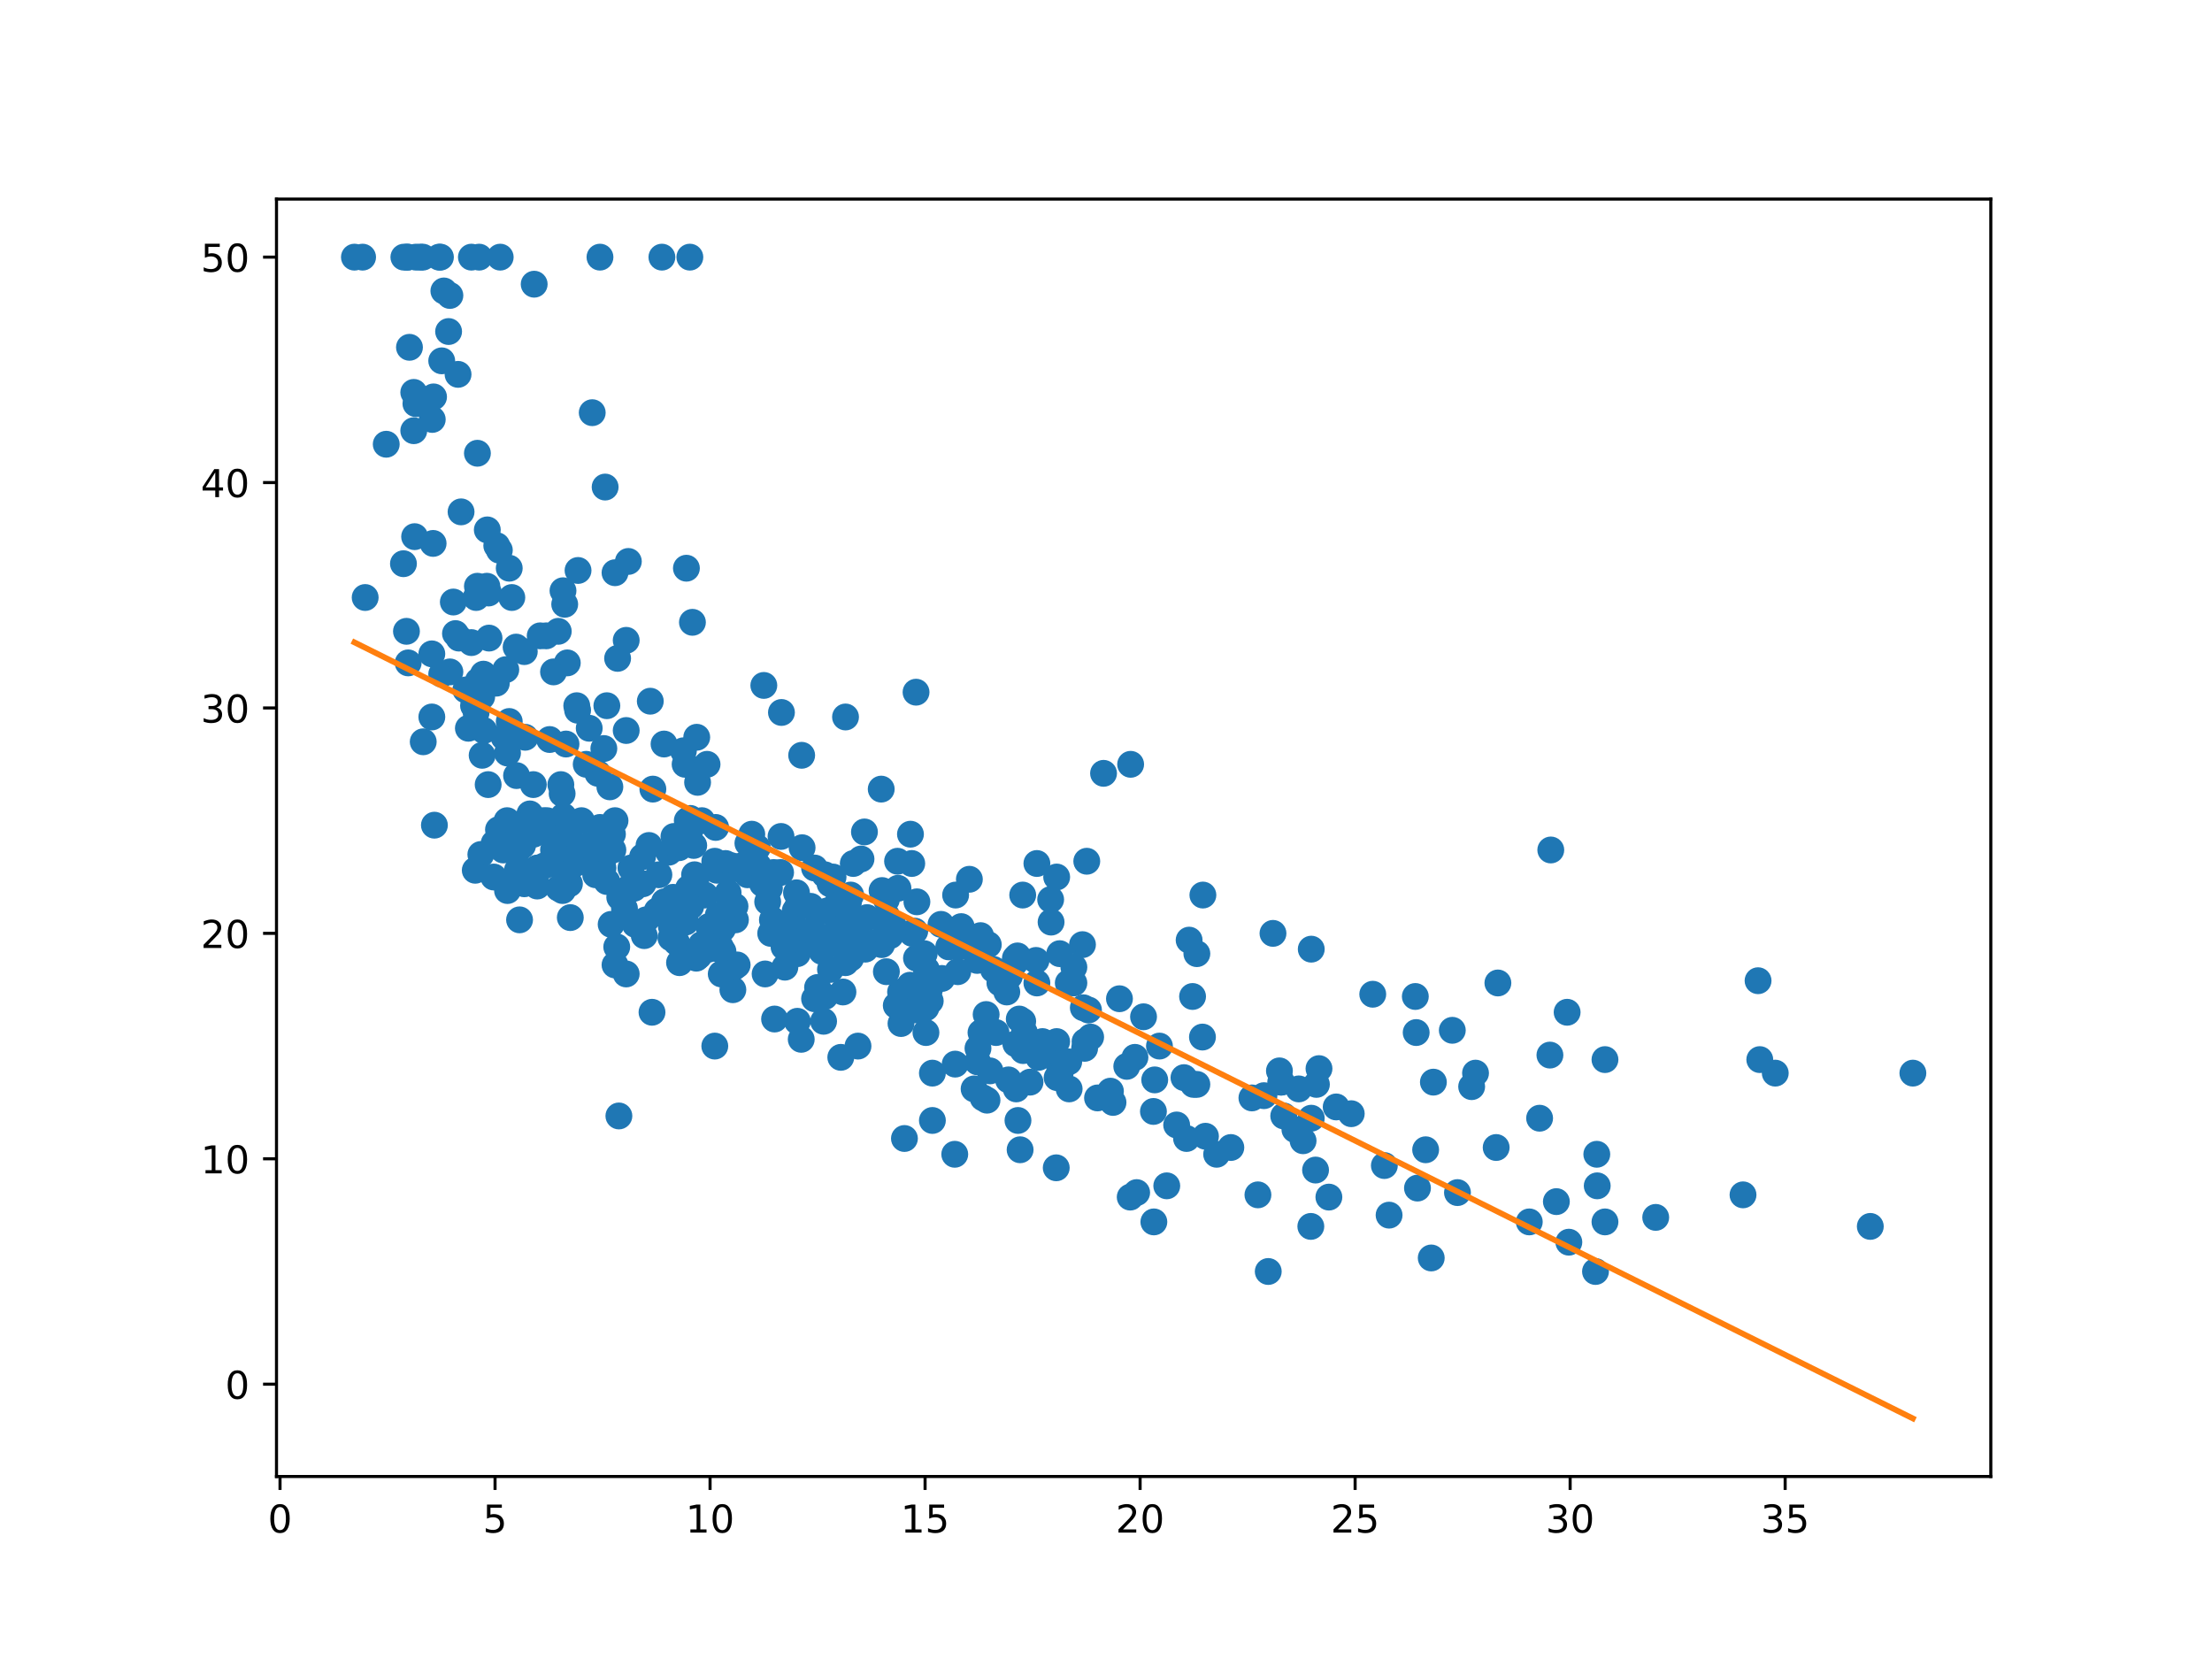 <?xml version="1.0" encoding="utf-8" standalone="no"?>
<!DOCTYPE svg PUBLIC "-//W3C//DTD SVG 1.1//EN"
  "http://www.w3.org/Graphics/SVG/1.1/DTD/svg11.dtd">
<!-- Created with matplotlib (https://matplotlib.org/) -->
<svg height="432pt" version="1.1" viewBox="0 0 576 432" width="576pt" xmlns="http://www.w3.org/2000/svg" xmlns:xlink="http://www.w3.org/1999/xlink">
 <defs>
  <style type="text/css">*{stroke-linecap:butt;stroke-linejoin:round;}</style>
 </defs>
 <g id="figure_1">
  <g id="patch_1">
   <path d="M 0 432 
L 576 432 
L 576 0 
L 0 0 
z
" style="fill:#ffffff;"/>
  </g>
  <g id="axes_1">
   <g id="patch_2">
    <path d="M 72 384.48 
L 518.4 384.48 
L 518.4 51.84 
L 72 51.84 
z
" style="fill:#ffffff;"/>
   </g>
   <g id="matplotlib.axis_1">
    <g id="xtick_1">
     <g id="line2d_1">
      <defs>
       <path d="M 0 0 
L 0 3.5 
" id="mf4e4b452aa" style="stroke:#000000;stroke-width:0.8;"/>
      </defs>
      <g>
       <use style="stroke:#000000;stroke-width:0.8;" x="72.918" xlink:href="#mf4e4b452aa" y="384.48"/>
      </g>
     </g>
     <g id="text_1">
      <!-- 0 -->
      <g transform="translate(69.737 399.078)scale(0.1 -0.1)">
       <defs>
        <path d="M 31.781 66.406 
Q 24.172 66.406 20.328 58.906 
Q 16.5 51.422 16.5 36.375 
Q 16.5 21.391 20.328 13.891 
Q 24.172 6.391 31.781 6.391 
Q 39.453 6.391 43.281 13.891 
Q 47.125 21.391 47.125 36.375 
Q 47.125 51.422 43.281 58.906 
Q 39.453 66.406 31.781 66.406 
z
M 31.781 74.219 
Q 44.047 74.219 50.516 64.516 
Q 56.984 54.828 56.984 36.375 
Q 56.984 17.969 50.516 8.266 
Q 44.047 -1.422 31.781 -1.422 
Q 19.531 -1.422 13.062 8.266 
Q 6.594 17.969 6.594 36.375 
Q 6.594 54.828 13.062 64.516 
Q 19.531 74.219 31.781 74.219 
z
" id="DejaVuSans-48"/>
       </defs>
       <use xlink:href="#DejaVuSans-48"/>
      </g>
     </g>
    </g>
    <g id="xtick_2">
     <g id="line2d_2">
      <g>
       <use style="stroke:#000000;stroke-width:0.8;" x="128.909" xlink:href="#mf4e4b452aa" y="384.48"/>
      </g>
     </g>
     <g id="text_2">
      <!-- 5 -->
      <g transform="translate(125.727 399.078)scale(0.1 -0.1)">
       <defs>
        <path d="M 10.797 72.906 
L 49.516 72.906 
L 49.516 64.594 
L 19.828 64.594 
L 19.828 46.734 
Q 21.969 47.469 24.109 47.828 
Q 26.266 48.188 28.422 48.188 
Q 40.625 48.188 47.75 41.5 
Q 54.891 34.812 54.891 23.391 
Q 54.891 11.625 47.562 5.094 
Q 40.234 -1.422 26.906 -1.422 
Q 22.312 -1.422 17.547 -0.641 
Q 12.797 0.141 7.719 1.703 
L 7.719 11.625 
Q 12.109 9.234 16.797 8.062 
Q 21.484 6.891 26.703 6.891 
Q 35.156 6.891 40.078 11.328 
Q 45.016 15.766 45.016 23.391 
Q 45.016 31 40.078 35.438 
Q 35.156 39.891 26.703 39.891 
Q 22.75 39.891 18.812 39.016 
Q 14.891 38.141 10.797 36.281 
z
" id="DejaVuSans-53"/>
       </defs>
       <use xlink:href="#DejaVuSans-53"/>
      </g>
     </g>
    </g>
    <g id="xtick_3">
     <g id="line2d_3">
      <g>
       <use style="stroke:#000000;stroke-width:0.8;" x="184.899" xlink:href="#mf4e4b452aa" y="384.48"/>
      </g>
     </g>
     <g id="text_3">
      <!-- 10 -->
      <g transform="translate(178.536 399.078)scale(0.1 -0.1)">
       <defs>
        <path d="M 12.406 8.297 
L 28.516 8.297 
L 28.516 63.922 
L 10.984 60.406 
L 10.984 69.391 
L 28.422 72.906 
L 38.281 72.906 
L 38.281 8.297 
L 54.391 8.297 
L 54.391 0 
L 12.406 0 
z
" id="DejaVuSans-49"/>
       </defs>
       <use xlink:href="#DejaVuSans-49"/>
       <use x="63.623" xlink:href="#DejaVuSans-48"/>
      </g>
     </g>
    </g>
    <g id="xtick_4">
     <g id="line2d_4">
      <g>
       <use style="stroke:#000000;stroke-width:0.8;" x="240.889" xlink:href="#mf4e4b452aa" y="384.48"/>
      </g>
     </g>
     <g id="text_4">
      <!-- 15 -->
      <g transform="translate(234.527 399.078)scale(0.1 -0.1)">
       <use xlink:href="#DejaVuSans-49"/>
       <use x="63.623" xlink:href="#DejaVuSans-53"/>
      </g>
     </g>
    </g>
    <g id="xtick_5">
     <g id="line2d_5">
      <g>
       <use style="stroke:#000000;stroke-width:0.8;" x="296.88" xlink:href="#mf4e4b452aa" y="384.48"/>
      </g>
     </g>
     <g id="text_5">
      <!-- 20 -->
      <g transform="translate(290.517 399.078)scale(0.1 -0.1)">
       <defs>
        <path d="M 19.188 8.297 
L 53.609 8.297 
L 53.609 0 
L 7.328 0 
L 7.328 8.297 
Q 12.938 14.109 22.625 23.891 
Q 32.328 33.688 34.812 36.531 
Q 39.547 41.844 41.422 45.531 
Q 43.312 49.219 43.312 52.781 
Q 43.312 58.594 39.234 62.25 
Q 35.156 65.922 28.609 65.922 
Q 23.969 65.922 18.812 64.312 
Q 13.672 62.703 7.812 59.422 
L 7.812 69.391 
Q 13.766 71.781 18.938 73 
Q 24.125 74.219 28.422 74.219 
Q 39.75 74.219 46.484 68.547 
Q 53.219 62.891 53.219 53.422 
Q 53.219 48.922 51.531 44.891 
Q 49.859 40.875 45.406 35.406 
Q 44.188 33.984 37.641 27.219 
Q 31.109 20.453 19.188 8.297 
z
" id="DejaVuSans-50"/>
       </defs>
       <use xlink:href="#DejaVuSans-50"/>
       <use x="63.623" xlink:href="#DejaVuSans-48"/>
      </g>
     </g>
    </g>
    <g id="xtick_6">
     <g id="line2d_6">
      <g>
       <use style="stroke:#000000;stroke-width:0.8;" x="352.87" xlink:href="#mf4e4b452aa" y="384.48"/>
      </g>
     </g>
     <g id="text_6">
      <!-- 25 -->
      <g transform="translate(346.508 399.078)scale(0.1 -0.1)">
       <use xlink:href="#DejaVuSans-50"/>
       <use x="63.623" xlink:href="#DejaVuSans-53"/>
      </g>
     </g>
    </g>
    <g id="xtick_7">
     <g id="line2d_7">
      <g>
       <use style="stroke:#000000;stroke-width:0.8;" x="408.86" xlink:href="#mf4e4b452aa" y="384.48"/>
      </g>
     </g>
     <g id="text_7">
      <!-- 30 -->
      <g transform="translate(402.498 399.078)scale(0.1 -0.1)">
       <defs>
        <path d="M 40.578 39.312 
Q 47.656 37.797 51.625 33 
Q 55.609 28.219 55.609 21.188 
Q 55.609 10.406 48.188 4.484 
Q 40.766 -1.422 27.094 -1.422 
Q 22.516 -1.422 17.656 -0.516 
Q 12.797 0.391 7.625 2.203 
L 7.625 11.719 
Q 11.719 9.328 16.594 8.109 
Q 21.484 6.891 26.812 6.891 
Q 36.078 6.891 40.938 10.547 
Q 45.797 14.203 45.797 21.188 
Q 45.797 27.641 41.281 31.266 
Q 36.766 34.906 28.719 34.906 
L 20.219 34.906 
L 20.219 43.016 
L 29.109 43.016 
Q 36.375 43.016 40.234 45.922 
Q 44.094 48.828 44.094 54.297 
Q 44.094 59.906 40.109 62.906 
Q 36.141 65.922 28.719 65.922 
Q 24.656 65.922 20.016 65.031 
Q 15.375 64.156 9.812 62.312 
L 9.812 71.094 
Q 15.438 72.656 20.344 73.438 
Q 25.25 74.219 29.594 74.219 
Q 40.828 74.219 47.359 69.109 
Q 53.906 64.016 53.906 55.328 
Q 53.906 49.266 50.438 45.094 
Q 46.969 40.922 40.578 39.312 
z
" id="DejaVuSans-51"/>
       </defs>
       <use xlink:href="#DejaVuSans-51"/>
       <use x="63.623" xlink:href="#DejaVuSans-48"/>
      </g>
     </g>
    </g>
    <g id="xtick_8">
     <g id="line2d_8">
      <g>
       <use style="stroke:#000000;stroke-width:0.8;" x="464.851" xlink:href="#mf4e4b452aa" y="384.48"/>
      </g>
     </g>
     <g id="text_8">
      <!-- 35 -->
      <g transform="translate(458.488 399.078)scale(0.1 -0.1)">
       <use xlink:href="#DejaVuSans-51"/>
       <use x="63.623" xlink:href="#DejaVuSans-53"/>
      </g>
     </g>
    </g>
   </g>
   <g id="matplotlib.axis_2">
    <g id="ytick_1">
     <g id="line2d_9">
      <defs>
       <path d="M 0 0 
L -3.5 0 
" id="m20a97a6e17" style="stroke:#000000;stroke-width:0.8;"/>
      </defs>
      <g>
       <use style="stroke:#000000;stroke-width:0.8;" x="72" xlink:href="#m20a97a6e17" y="360.441"/>
      </g>
     </g>
     <g id="text_9">
      <!-- 0 -->
      <g transform="translate(58.638 364.24)scale(0.1 -0.1)">
       <use xlink:href="#DejaVuSans-48"/>
      </g>
     </g>
    </g>
    <g id="ytick_2">
     <g id="line2d_10">
      <g>
       <use style="stroke:#000000;stroke-width:0.8;" x="72" xlink:href="#m20a97a6e17" y="301.745"/>
      </g>
     </g>
     <g id="text_10">
      <!-- 10 -->
      <g transform="translate(52.275 305.544)scale(0.1 -0.1)">
       <use xlink:href="#DejaVuSans-49"/>
       <use x="63.623" xlink:href="#DejaVuSans-48"/>
      </g>
     </g>
    </g>
    <g id="ytick_3">
     <g id="line2d_11">
      <g>
       <use style="stroke:#000000;stroke-width:0.8;" x="72" xlink:href="#m20a97a6e17" y="243.049"/>
      </g>
     </g>
     <g id="text_11">
      <!-- 20 -->
      <g transform="translate(52.275 246.848)scale(0.1 -0.1)">
       <use xlink:href="#DejaVuSans-50"/>
       <use x="63.623" xlink:href="#DejaVuSans-48"/>
      </g>
     </g>
    </g>
    <g id="ytick_4">
     <g id="line2d_12">
      <g>
       <use style="stroke:#000000;stroke-width:0.8;" x="72" xlink:href="#m20a97a6e17" y="184.352"/>
      </g>
     </g>
     <g id="text_12">
      <!-- 30 -->
      <g transform="translate(52.275 188.152)scale(0.1 -0.1)">
       <use xlink:href="#DejaVuSans-51"/>
       <use x="63.623" xlink:href="#DejaVuSans-48"/>
      </g>
     </g>
    </g>
    <g id="ytick_5">
     <g id="line2d_13">
      <g>
       <use style="stroke:#000000;stroke-width:0.8;" x="72" xlink:href="#m20a97a6e17" y="125.656"/>
      </g>
     </g>
     <g id="text_13">
      <!-- 40 -->
      <g transform="translate(52.275 129.455)scale(0.1 -0.1)">
       <defs>
        <path d="M 37.797 64.312 
L 12.891 25.391 
L 37.797 25.391 
z
M 35.203 72.906 
L 47.609 72.906 
L 47.609 25.391 
L 58.016 25.391 
L 58.016 17.188 
L 47.609 17.188 
L 47.609 0 
L 37.797 0 
L 37.797 17.188 
L 4.891 17.188 
L 4.891 26.703 
z
" id="DejaVuSans-52"/>
       </defs>
       <use xlink:href="#DejaVuSans-52"/>
       <use x="63.623" xlink:href="#DejaVuSans-48"/>
      </g>
     </g>
    </g>
    <g id="ytick_6">
     <g id="line2d_14">
      <g>
       <use style="stroke:#000000;stroke-width:0.8;" x="72" xlink:href="#m20a97a6e17" y="66.96"/>
      </g>
     </g>
     <g id="text_14">
      <!-- 50 -->
      <g transform="translate(52.275 70.759)scale(0.1 -0.1)">
       <use xlink:href="#DejaVuSans-53"/>
       <use x="63.623" xlink:href="#DejaVuSans-48"/>
      </g>
     </g>
    </g>
   </g>
   <g id="line2d_15">
    <defs>
     <path d="M 0 3 
C 0.796 3 1.559 2.684 2.121 2.121 
C 2.684 1.559 3 0.796 3 0 
C 3 -0.796 2.684 -1.559 2.121 -2.121 
C 1.559 -2.684 0.796 -3 0 -3 
C -0.796 -3 -1.559 -2.684 -2.121 -2.121 
C -2.684 -1.559 -3 -0.796 -3 0 
C -3 0.796 -2.684 1.559 -2.121 2.121 
C -1.559 2.684 -0.796 3 0 3 
z
" id="m0f61548955" style="stroke:#1f77b4;"/>
    </defs>
    <g clip-path="url(#pd75c537ba6)">
     <use style="fill:#1f77b4;stroke:#1f77b4;" x="128.685" xlink:href="#m0f61548955" y="219.57"/>
     <use style="fill:#1f77b4;stroke:#1f77b4;" x="175.269" xlink:href="#m0f61548955" y="233.657"/>
     <use style="fill:#1f77b4;stroke:#1f77b4;" x="118.046" xlink:href="#m0f61548955" y="156.765"/>
     <use style="fill:#1f77b4;stroke:#1f77b4;" x="105.841" xlink:href="#m0f61548955" y="164.396"/>
     <use style="fill:#1f77b4;stroke:#1f77b4;" x="132.604" xlink:href="#m0f61548955" y="147.961"/>
     <use style="fill:#1f77b4;stroke:#1f77b4;" x="131.26" xlink:href="#m0f61548955" y="191.983"/>
     <use style="fill:#1f77b4;stroke:#1f77b4;" x="212.11" xlink:href="#m0f61548955" y="226.027"/>
     <use style="fill:#1f77b4;stroke:#1f77b4;" x="287.361" xlink:href="#m0f61548955" y="201.374"/>
     <use style="fill:#1f77b4;stroke:#1f77b4;" x="408.077" xlink:href="#m0f61548955" y="263.592"/>
     <use style="fill:#1f77b4;stroke:#1f77b4;" x="264.405" xlink:href="#m0f61548955" y="249.505"/>
     <use style="fill:#1f77b4;stroke:#1f77b4;" x="301.919" xlink:href="#m0f61548955" y="272.397"/>
     <use style="fill:#1f77b4;stroke:#1f77b4;" x="221.517" xlink:href="#m0f61548955" y="249.505"/>
     <use style="fill:#1f77b4;stroke:#1f77b4;" x="248.84" xlink:href="#m0f61548955" y="233.07"/>
     <use style="fill:#1f77b4;stroke:#1f77b4;" x="165.414" xlink:href="#m0f61548955" y="240.701"/>
     <use style="fill:#1f77b4;stroke:#1f77b4;" x="187.81" xlink:href="#m0f61548955" y="253.614"/>
     <use style="fill:#1f77b4;stroke:#1f77b4;" x="167.766" xlink:href="#m0f61548955" y="243.636"/>
     <use style="fill:#1f77b4;stroke:#1f77b4;" x="146.602" xlink:href="#m0f61548955" y="224.853"/>
     <use style="fill:#1f77b4;stroke:#1f77b4;" x="237.194" xlink:href="#m0f61548955" y="257.723"/>
     <use style="fill:#1f77b4;stroke:#1f77b4;" x="203.824" xlink:href="#m0f61548955" y="241.875"/>
     <use style="fill:#1f77b4;stroke:#1f77b4;" x="199.233" xlink:href="#m0f61548955" y="253.614"/>
     <use style="fill:#1f77b4;stroke:#1f77b4;" x="308.302" xlink:href="#m0f61548955" y="280.614"/>
     <use style="fill:#1f77b4;stroke:#1f77b4;" x="227.788" xlink:href="#m0f61548955" y="245.396"/>
     <use style="fill:#1f77b4;stroke:#1f77b4;" x="282.546" xlink:href="#m0f61548955" y="271.223"/>
     <use style="fill:#1f77b4;stroke:#1f77b4;" x="295.536" xlink:href="#m0f61548955" y="275.331"/>
     <use style="fill:#1f77b4;stroke:#1f77b4;" x="255.447" xlink:href="#m0f61548955" y="268.875"/>
     <use style="fill:#1f77b4;stroke:#1f77b4;" x="257.798" xlink:href="#m0f61548955" y="278.853"/>
     <use style="fill:#1f77b4;stroke:#1f77b4;" x="238.762" xlink:href="#m0f61548955" y="263.005"/>
     <use style="fill:#1f77b4;stroke:#1f77b4;" x="266.421" xlink:href="#m0f61548955" y="273.571"/>
     <use style="fill:#1f77b4;stroke:#1f77b4;" x="216.254" xlink:href="#m0f61548955" y="252.44"/>
     <use style="fill:#1f77b4;stroke:#1f77b4;" x="207.071" xlink:href="#m0f61548955" y="237.179"/>
     <use style="fill:#1f77b4;stroke:#1f77b4;" x="325.995" xlink:href="#m0f61548955" y="285.897"/>
     <use style="fill:#1f77b4;stroke:#1f77b4;" x="218.941" xlink:href="#m0f61548955" y="275.331"/>
     <use style="fill:#1f77b4;stroke:#1f77b4;" x="383.217" xlink:href="#m0f61548955" y="282.962"/>
     <use style="fill:#1f77b4;stroke:#1f77b4;" x="278.403" xlink:href="#m0f61548955" y="283.549"/>
     <use style="fill:#1f77b4;stroke:#1f77b4;" x="300.687" xlink:href="#m0f61548955" y="281.201"/>
     <use style="fill:#1f77b4;stroke:#1f77b4;" x="181.316" xlink:href="#m0f61548955" y="249.505"/>
     <use style="fill:#1f77b4;stroke:#1f77b4;" x="200.688" xlink:href="#m0f61548955" y="243.049"/>
     <use style="fill:#1f77b4;stroke:#1f77b4;" x="171.125" xlink:href="#m0f61548955" y="237.179"/>
     <use style="fill:#1f77b4;stroke:#1f77b4;" x="186.355" xlink:href="#m0f61548955" y="215.461"/>
     <use style="fill:#1f77b4;stroke:#1f77b4;" x="121.294" xlink:href="#m0f61548955" y="179.657"/>
     <use style="fill:#1f77b4;stroke:#1f77b4;" x="95.09" xlink:href="#m0f61548955" y="155.591"/>
     <use style="fill:#1f77b4;stroke:#1f77b4;" x="127.117" xlink:href="#m0f61548955" y="204.309"/>
     <use style="fill:#1f77b4;stroke:#1f77b4;" x="137.979" xlink:href="#m0f61548955" y="211.94"/>
     <use style="fill:#1f77b4;stroke:#1f77b4;" x="156.232" xlink:href="#m0f61548955" y="215.461"/>
     <use style="fill:#1f77b4;stroke:#1f77b4;" x="179.86" xlink:href="#m0f61548955" y="236.005"/>
     <use style="fill:#1f77b4;stroke:#1f77b4;" x="187.251" xlink:href="#m0f61548955" y="247.157"/>
     <use style="fill:#1f77b4;stroke:#1f77b4;" x="231.371" xlink:href="#m0f61548955" y="243.049"/>
     <use style="fill:#1f77b4;stroke:#1f77b4;" x="283.442" xlink:href="#m0f61548955" y="263.005"/>
     <use style="fill:#1f77b4;stroke:#1f77b4;" x="417.931" xlink:href="#m0f61548955" y="275.918"/>
     <use style="fill:#1f77b4;stroke:#1f77b4;" x="254.327" xlink:href="#m0f61548955" y="246.57"/>
     <use style="fill:#1f77b4;stroke:#1f77b4;" x="223.532" xlink:href="#m0f61548955" y="244.809"/>
     <use style="fill:#1f77b4;stroke:#1f77b4;" x="178.516" xlink:href="#m0f61548955" y="240.114"/>
     <use style="fill:#1f77b4;stroke:#1f77b4;" x="132.044" xlink:href="#m0f61548955" y="213.7"/>
     <use style="fill:#1f77b4;stroke:#1f77b4;" x="167.318" xlink:href="#m0f61548955" y="223.092"/>
     <use style="fill:#1f77b4;stroke:#1f77b4;" x="238.65" xlink:href="#m0f61548955" y="249.505"/>
     <use style="fill:#1f77b4;stroke:#1f77b4;" x="126.781" xlink:href="#m0f61548955" y="152.656"/>
     <use style="fill:#1f77b4;stroke:#1f77b4;" x="137.531" xlink:href="#m0f61548955" y="215.461"/>
     <use style="fill:#1f77b4;stroke:#1f77b4;" x="117.151" xlink:href="#m0f61548955" y="174.961"/>
     <use style="fill:#1f77b4;stroke:#1f77b4;" x="149.737" xlink:href="#m0f61548955" y="223.679"/>
     <use style="fill:#1f77b4;stroke:#1f77b4;" x="176.164" xlink:href="#m0f61548955" y="245.396"/>
     <use style="fill:#1f77b4;stroke:#1f77b4;" x="220.173" xlink:href="#m0f61548955" y="250.679"/>
     <use style="fill:#1f77b4;stroke:#1f77b4;" x="234.618" xlink:href="#m0f61548955" y="266.527"/>
     <use style="fill:#1f77b4;stroke:#1f77b4;" x="148.281" xlink:href="#m0f61548955" y="230.135"/>
     <use style="fill:#1f77b4;stroke:#1f77b4;" x="179.3" xlink:href="#m0f61548955" y="213.7"/>
     <use style="fill:#1f77b4;stroke:#1f77b4;" x="163.063" xlink:href="#m0f61548955" y="166.744"/>
     <use style="fill:#1f77b4;stroke:#1f77b4;" x="125.213" xlink:href="#m0f61548955" y="222.505"/>
     <use style="fill:#1f77b4;stroke:#1f77b4;" x="187.587" xlink:href="#m0f61548955" y="246.57"/>
     <use style="fill:#1f77b4;stroke:#1f77b4;" x="163.623" xlink:href="#m0f61548955" y="231.309"/>
     <use style="fill:#1f77b4;stroke:#1f77b4;" x="219.501" xlink:href="#m0f61548955" y="258.31"/>
     <use style="fill:#1f77b4;stroke:#1f77b4;" x="171.349" xlink:href="#m0f61548955" y="237.766"/>
     <use style="fill:#1f77b4;stroke:#1f77b4;" x="148.169" xlink:href="#m0f61548955" y="218.396"/>
     <use style="fill:#1f77b4;stroke:#1f77b4;" x="183.555" xlink:href="#m0f61548955" y="233.07"/>
     <use style="fill:#1f77b4;stroke:#1f77b4;" x="134.732" xlink:href="#m0f61548955" y="226.614"/>
     <use style="fill:#1f77b4;stroke:#1f77b4;" x="157.352" xlink:href="#m0f61548955" y="223.092"/>
     <use style="fill:#1f77b4;stroke:#1f77b4;" x="148.841" xlink:href="#m0f61548955" y="218.983"/>
     <use style="fill:#1f77b4;stroke:#1f77b4;" x="173.029" xlink:href="#m0f61548955" y="234.831"/>
     <use style="fill:#1f77b4;stroke:#1f77b4;" x="206.959" xlink:href="#m0f61548955" y="243.049"/>
     <use style="fill:#1f77b4;stroke:#1f77b4;" x="187.922" xlink:href="#m0f61548955" y="238.353"/>
     <use style="fill:#1f77b4;stroke:#1f77b4;" x="211.102" xlink:href="#m0f61548955" y="236.005"/>
     <use style="fill:#1f77b4;stroke:#1f77b4;" x="174.821" xlink:href="#m0f61548955" y="241.288"/>
     <use style="fill:#1f77b4;stroke:#1f77b4;" x="132.156" xlink:href="#m0f61548955" y="196.092"/>
     <use style="fill:#1f77b4;stroke:#1f77b4;" x="153.768" xlink:href="#m0f61548955" y="220.157"/>
     <use style="fill:#1f77b4;stroke:#1f77b4;" x="148.169" xlink:href="#m0f61548955" y="214.874"/>
     <use style="fill:#1f77b4;stroke:#1f77b4;" x="157.016" xlink:href="#m0f61548955" y="226.027"/>
     <use style="fill:#1f77b4;stroke:#1f77b4;" x="180.644" xlink:href="#m0f61548955" y="220.157"/>
     <use style="fill:#1f77b4;stroke:#1f77b4;" x="146.042" xlink:href="#m0f61548955" y="204.309"/>
     <use style="fill:#1f77b4;stroke:#1f77b4;" x="216.925" xlink:href="#m0f61548955" y="228.375"/>
     <use style="fill:#1f77b4;stroke:#1f77b4;" x="167.43" xlink:href="#m0f61548955" y="230.135"/>
     <use style="fill:#1f77b4;stroke:#1f77b4;" x="134.508" xlink:href="#m0f61548955" y="221.918"/>
     <use style="fill:#1f77b4;stroke:#1f77b4;" x="136.747" xlink:href="#m0f61548955" y="191.983"/>
     <use style="fill:#1f77b4;stroke:#1f77b4;" x="171.573" xlink:href="#m0f61548955" y="227.788"/>
     <use style="fill:#1f77b4;stroke:#1f77b4;" x="164.742" xlink:href="#m0f61548955" y="231.309"/>
     <use style="fill:#1f77b4;stroke:#1f77b4;" x="164.295" xlink:href="#m0f61548955" y="226.027"/>
     <use style="fill:#1f77b4;stroke:#1f77b4;" x="142.458" xlink:href="#m0f61548955" y="213.7"/>
     <use style="fill:#1f77b4;stroke:#1f77b4;" x="191.506" xlink:href="#m0f61548955" y="239.527"/>
     <use style="fill:#1f77b4;stroke:#1f77b4;" x="147.385" xlink:href="#m0f61548955" y="193.744"/>
     <use style="fill:#1f77b4;stroke:#1f77b4;" x="199.904" xlink:href="#m0f61548955" y="234.831"/>
     <use style="fill:#1f77b4;stroke:#1f77b4;" x="120.062" xlink:href="#m0f61548955" y="133.287"/>
     <use style="fill:#1f77b4;stroke:#1f77b4;" x="112.895" xlink:href="#m0f61548955" y="103.352"/>
     <use style="fill:#1f77b4;stroke:#1f77b4;" x="142.234" xlink:href="#m0f61548955" y="165.57"/>
     <use style="fill:#1f77b4;stroke:#1f77b4;" x="178.404" xlink:href="#m0f61548955" y="199.026"/>
     <use style="fill:#1f77b4;stroke:#1f77b4;" x="158.807" xlink:href="#m0f61548955" y="204.896"/>
     <use style="fill:#1f77b4;stroke:#1f77b4;" x="191.954" xlink:href="#m0f61548955" y="251.266"/>
     <use style="fill:#1f77b4;stroke:#1f77b4;" x="223.42" xlink:href="#m0f61548955" y="247.157"/>
     <use style="fill:#1f77b4;stroke:#1f77b4;" x="210.99" xlink:href="#m0f61548955" y="242.462"/>
     <use style="fill:#1f77b4;stroke:#1f77b4;" x="257.351" xlink:href="#m0f61548955" y="245.983"/>
     <use style="fill:#1f77b4;stroke:#1f77b4;" x="281.874" xlink:href="#m0f61548955" y="245.983"/>
     <use style="fill:#1f77b4;stroke:#1f77b4;" x="230.699" xlink:href="#m0f61548955" y="240.701"/>
     <use style="fill:#1f77b4;stroke:#1f77b4;" x="210.319" xlink:href="#m0f61548955" y="244.222"/>
     <use style="fill:#1f77b4;stroke:#1f77b4;" x="247.048" xlink:href="#m0f61548955" y="246.57"/>
     <use style="fill:#1f77b4;stroke:#1f77b4;" x="218.493" xlink:href="#m0f61548955" y="233.07"/>
     <use style="fill:#1f77b4;stroke:#1f77b4;" x="186.691" xlink:href="#m0f61548955" y="226.614"/>
     <use style="fill:#1f77b4;stroke:#1f77b4;" x="254.439" xlink:href="#m0f61548955" y="250.092"/>
     <use style="fill:#1f77b4;stroke:#1f77b4;" x="264.293" xlink:href="#m0f61548955" y="250.679"/>
     <use style="fill:#1f77b4;stroke:#1f77b4;" x="189.938" xlink:href="#m0f61548955" y="251.853"/>
     <use style="fill:#1f77b4;stroke:#1f77b4;" x="249.4" xlink:href="#m0f61548955" y="253.027"/>
     <use style="fill:#1f77b4;stroke:#1f77b4;" x="207.743" xlink:href="#m0f61548955" y="236.005"/>
     <use style="fill:#1f77b4;stroke:#1f77b4;" x="188.258" xlink:href="#m0f61548955" y="247.744"/>
     <use style="fill:#1f77b4;stroke:#1f77b4;" x="245.033" xlink:href="#m0f61548955" y="240.701"/>
     <use style="fill:#1f77b4;stroke:#1f77b4;" x="225.324" xlink:href="#m0f61548955" y="247.157"/>
     <use style="fill:#1f77b4;stroke:#1f77b4;" x="233.835" xlink:href="#m0f61548955" y="231.309"/>
     <use style="fill:#1f77b4;stroke:#1f77b4;" x="232.715" xlink:href="#m0f61548955" y="241.288"/>
     <use style="fill:#1f77b4;stroke:#1f77b4;" x="273.7" xlink:href="#m0f61548955" y="240.114"/>
     <use style="fill:#1f77b4;stroke:#1f77b4;" x="357.461" xlink:href="#m0f61548955" y="258.897"/>
     <use style="fill:#1f77b4;stroke:#1f77b4;" x="269.78" xlink:href="#m0f61548955" y="250.092"/>
     <use style="fill:#1f77b4;stroke:#1f77b4;" x="238.762" xlink:href="#m0f61548955" y="234.831"/>
     <use style="fill:#1f77b4;stroke:#1f77b4;" x="378.178" xlink:href="#m0f61548955" y="268.288"/>
     <use style="fill:#1f77b4;stroke:#1f77b4;" x="265.413" xlink:href="#m0f61548955" y="265.353"/>
     <use style="fill:#1f77b4;stroke:#1f77b4;" x="245.257" xlink:href="#m0f61548955" y="254.788"/>
     <use style="fill:#1f77b4;stroke:#1f77b4;" x="278.291" xlink:href="#m0f61548955" y="276.505"/>
     <use style="fill:#1f77b4;stroke:#1f77b4;" x="214.014" xlink:href="#m0f61548955" y="247.744"/>
     <use style="fill:#1f77b4;stroke:#1f77b4;" x="210.207" xlink:href="#m0f61548955" y="245.396"/>
     <use style="fill:#1f77b4;stroke:#1f77b4;" x="197.441" xlink:href="#m0f61548955" y="225.44"/>
     <use style="fill:#1f77b4;stroke:#1f77b4;" x="241.225" xlink:href="#m0f61548955" y="252.44"/>
     <use style="fill:#1f77b4;stroke:#1f77b4;" x="266.757" xlink:href="#m0f61548955" y="268.875"/>
     <use style="fill:#1f77b4;stroke:#1f77b4;" x="262.838" xlink:href="#m0f61548955" y="254.201"/>
     <use style="fill:#1f77b4;stroke:#1f77b4;" x="262.166" xlink:href="#m0f61548955" y="258.31"/>
     <use style="fill:#1f77b4;stroke:#1f77b4;" x="236.298" xlink:href="#m0f61548955" y="260.07"/>
     <use style="fill:#1f77b4;stroke:#1f77b4;" x="311.661" xlink:href="#m0f61548955" y="282.375"/>
     <use style="fill:#1f77b4;stroke:#1f77b4;" x="279.635" xlink:href="#m0f61548955" y="255.962"/>
     <use style="fill:#1f77b4;stroke:#1f77b4;" x="343.464" xlink:href="#m0f61548955" y="278.266"/>
     <use style="fill:#1f77b4;stroke:#1f77b4;" x="458.244" xlink:href="#m0f61548955" y="275.918"/>
     <use style="fill:#1f77b4;stroke:#1f77b4;" x="373.251" xlink:href="#m0f61548955" y="281.788"/>
     <use style="fill:#1f77b4;stroke:#1f77b4;" x="368.771" xlink:href="#m0f61548955" y="268.875"/>
     <use style="fill:#1f77b4;stroke:#1f77b4;" x="400.91" xlink:href="#m0f61548955" y="291.179"/>
     <use style="fill:#1f77b4;stroke:#1f77b4;" x="384.225" xlink:href="#m0f61548955" y="279.44"/>
     <use style="fill:#1f77b4;stroke:#1f77b4;" x="259.366" xlink:href="#m0f61548955" y="268.875"/>
     <use style="fill:#1f77b4;stroke:#1f77b4;" x="403.597" xlink:href="#m0f61548955" y="274.744"/>
     <use style="fill:#1f77b4;stroke:#1f77b4;" x="390.048" xlink:href="#m0f61548955" y="255.962"/>
     <use style="fill:#1f77b4;stroke:#1f77b4;" x="313.117" xlink:href="#m0f61548955" y="270.049"/>
     <use style="fill:#1f77b4;stroke:#1f77b4;" x="230.811" xlink:href="#m0f61548955" y="234.244"/>
     <use style="fill:#1f77b4;stroke:#1f77b4;" x="221.629" xlink:href="#m0f61548955" y="245.396"/>
     <use style="fill:#1f77b4;stroke:#1f77b4;" x="208.639" xlink:href="#m0f61548955" y="270.636"/>
     <use style="fill:#1f77b4;stroke:#1f77b4;" x="249.736" xlink:href="#m0f61548955" y="246.57"/>
     <use style="fill:#1f77b4;stroke:#1f77b4;" x="242.233" xlink:href="#m0f61548955" y="260.657"/>
     <use style="fill:#1f77b4;stroke:#1f77b4;" x="241.113" xlink:href="#m0f61548955" y="268.875"/>
     <use style="fill:#1f77b4;stroke:#1f77b4;" x="253.655" xlink:href="#m0f61548955" y="283.549"/>
     <use style="fill:#1f77b4;stroke:#1f77b4;" x="124.317" xlink:href="#m0f61548955" y="118.026"/>
     <use style="fill:#1f77b4;stroke:#1f77b4;" x="144.922" xlink:href="#m0f61548955" y="217.809"/>
     <use style="fill:#1f77b4;stroke:#1f77b4;" x="155.672" xlink:href="#m0f61548955" y="223.679"/>
     <use style="fill:#1f77b4;stroke:#1f77b4;" x="134.508" xlink:href="#m0f61548955" y="201.961"/>
     <use style="fill:#1f77b4;stroke:#1f77b4;" x="92.291" xlink:href="#m0f61548955" y="66.96"/>
     <use style="fill:#1f77b4;stroke:#1f77b4;" x="94.419" xlink:href="#m0f61548955" y="66.96"/>
     <use style="fill:#1f77b4;stroke:#1f77b4;" x="110.096" xlink:href="#m0f61548955" y="66.96"/>
     <use style="fill:#1f77b4;stroke:#1f77b4;" x="203.264" xlink:href="#m0f61548955" y="227.201"/>
     <use style="fill:#1f77b4;stroke:#1f77b4;" x="182.771" xlink:href="#m0f61548955" y="213.7"/>
     <use style="fill:#1f77b4;stroke:#1f77b4;" x="114.351" xlink:href="#m0f61548955" y="66.96"/>
     <use style="fill:#1f77b4;stroke:#1f77b4;" x="208.863" xlink:href="#m0f61548955" y="220.744"/>
     <use style="fill:#1f77b4;stroke:#1f77b4;" x="197.217" xlink:href="#m0f61548955" y="220.744"/>
     <use style="fill:#1f77b4;stroke:#1f77b4;" x="199.68" xlink:href="#m0f61548955" y="229.548"/>
     <use style="fill:#1f77b4;stroke:#1f77b4;" x="234.506" xlink:href="#m0f61548955" y="258.31"/>
     <use style="fill:#1f77b4;stroke:#1f77b4;" x="207.631" xlink:href="#m0f61548955" y="248.331"/>
     <use style="fill:#1f77b4;stroke:#1f77b4;" x="237.418" xlink:href="#m0f61548955" y="224.853"/>
     <use style="fill:#1f77b4;stroke:#1f77b4;" x="174.149" xlink:href="#m0f61548955" y="221.918"/>
     <use style="fill:#1f77b4;stroke:#1f77b4;" x="180.868" xlink:href="#m0f61548955" y="227.788"/>
     <use style="fill:#1f77b4;stroke:#1f77b4;" x="132.604" xlink:href="#m0f61548955" y="187.874"/>
     <use style="fill:#1f77b4;stroke:#1f77b4;" x="186.131" xlink:href="#m0f61548955" y="224.266"/>
     <use style="fill:#1f77b4;stroke:#1f77b4;" x="143.354" xlink:href="#m0f61548955" y="216.048"/>
     <use style="fill:#1f77b4;stroke:#1f77b4;" x="150.409" xlink:href="#m0f61548955" y="184.939"/>
     <use style="fill:#1f77b4;stroke:#1f77b4;" x="129.357" xlink:href="#m0f61548955" y="142.091"/>
     <use style="fill:#1f77b4;stroke:#1f77b4;" x="157.576" xlink:href="#m0f61548955" y="126.83"/>
     <use style="fill:#1f77b4;stroke:#1f77b4;" x="178.74" xlink:href="#m0f61548955" y="147.961"/>
     <use style="fill:#1f77b4;stroke:#1f77b4;" x="126.893" xlink:href="#m0f61548955" y="137.982"/>
     <use style="fill:#1f77b4;stroke:#1f77b4;" x="136.523" xlink:href="#m0f61548955" y="169.678"/>
     <use style="fill:#1f77b4;stroke:#1f77b4;" x="229.467" xlink:href="#m0f61548955" y="205.483"/>
     <use style="fill:#1f77b4;stroke:#1f77b4;" x="220.173" xlink:href="#m0f61548955" y="186.7"/>
     <use style="fill:#1f77b4;stroke:#1f77b4;" x="122.75" xlink:href="#m0f61548955" y="66.96"/>
     <use style="fill:#1f77b4;stroke:#1f77b4;" x="147.721" xlink:href="#m0f61548955" y="172.613"/>
     <use style="fill:#1f77b4;stroke:#1f77b4;" x="123.981" xlink:href="#m0f61548955" y="185.526"/>
     <use style="fill:#1f77b4;stroke:#1f77b4;" x="133.276" xlink:href="#m0f61548955" y="155.591"/>
     <use style="fill:#1f77b4;stroke:#1f77b4;" x="130.028" xlink:href="#m0f61548955" y="143.265"/>
     <use style="fill:#1f77b4;stroke:#1f77b4;" x="125.437" xlink:href="#m0f61548955" y="181.418"/>
     <use style="fill:#1f77b4;stroke:#1f77b4;" x="105.057" xlink:href="#m0f61548955" y="146.787"/>
     <use style="fill:#1f77b4;stroke:#1f77b4;" x="129.245" xlink:href="#m0f61548955" y="177.896"/>
     <use style="fill:#1f77b4;stroke:#1f77b4;" x="121.966" xlink:href="#m0f61548955" y="189.635"/>
     <use style="fill:#1f77b4;stroke:#1f77b4;" x="106.177" xlink:href="#m0f61548955" y="66.96"/>
     <use style="fill:#1f77b4;stroke:#1f77b4;" x="118.606" xlink:href="#m0f61548955" y="164.983"/>
     <use style="fill:#1f77b4;stroke:#1f77b4;" x="169.334" xlink:href="#m0f61548955" y="182.591"/>
     <use style="fill:#1f77b4;stroke:#1f77b4;" x="147.049" xlink:href="#m0f61548955" y="157.352"/>
     <use style="fill:#1f77b4;stroke:#1f77b4;" x="123.981" xlink:href="#m0f61548955" y="155.591"/>
     <use style="fill:#1f77b4;stroke:#1f77b4;" x="122.75" xlink:href="#m0f61548955" y="167.33"/>
     <use style="fill:#1f77b4;stroke:#1f77b4;" x="156.12" xlink:href="#m0f61548955" y="218.983"/>
     <use style="fill:#1f77b4;stroke:#1f77b4;" x="107.744" xlink:href="#m0f61548955" y="112.156"/>
     <use style="fill:#1f77b4;stroke:#1f77b4;" x="115.583" xlink:href="#m0f61548955" y="75.764"/>
     <use style="fill:#1f77b4;stroke:#1f77b4;" x="105.169" xlink:href="#m0f61548955" y="66.96"/>
     <use style="fill:#1f77b4;stroke:#1f77b4;" x="194.641" xlink:href="#m0f61548955" y="227.788"/>
     <use style="fill:#1f77b4;stroke:#1f77b4;" x="195.761" xlink:href="#m0f61548955" y="217.222"/>
     <use style="fill:#1f77b4;stroke:#1f77b4;" x="275.155" xlink:href="#m0f61548955" y="228.375"/>
     <use style="fill:#1f77b4;stroke:#1f77b4;" x="237.082" xlink:href="#m0f61548955" y="217.222"/>
     <use style="fill:#1f77b4;stroke:#1f77b4;" x="331.482" xlink:href="#m0f61548955" y="243.049"/>
     <use style="fill:#1f77b4;stroke:#1f77b4;" x="266.309" xlink:href="#m0f61548955" y="233.07"/>
     <use style="fill:#1f77b4;stroke:#1f77b4;" x="341.448" xlink:href="#m0f61548955" y="247.157"/>
     <use style="fill:#1f77b4;stroke:#1f77b4;" x="252.423" xlink:href="#m0f61548955" y="228.961"/>
     <use style="fill:#1f77b4;stroke:#1f77b4;" x="177.956" xlink:href="#m0f61548955" y="195.505"/>
     <use style="fill:#1f77b4;stroke:#1f77b4;" x="403.821" xlink:href="#m0f61548955" y="221.331"/>
     <use style="fill:#1f77b4;stroke:#1f77b4;" x="178.964" xlink:href="#m0f61548955" y="213.7"/>
     <use style="fill:#1f77b4;stroke:#1f77b4;" x="224.204" xlink:href="#m0f61548955" y="223.679"/>
     <use style="fill:#1f77b4;stroke:#1f77b4;" x="181.428" xlink:href="#m0f61548955" y="191.983"/>
     <use style="fill:#1f77b4;stroke:#1f77b4;" x="273.588" xlink:href="#m0f61548955" y="234.244"/>
     <use style="fill:#1f77b4;stroke:#1f77b4;" x="190.498" xlink:href="#m0f61548955" y="225.44"/>
     <use style="fill:#1f77b4;stroke:#1f77b4;" x="181.652" xlink:href="#m0f61548955" y="203.722"/>
     <use style="fill:#1f77b4;stroke:#1f77b4;" x="313.229" xlink:href="#m0f61548955" y="233.07"/>
     <use style="fill:#1f77b4;stroke:#1f77b4;" x="184.115" xlink:href="#m0f61548955" y="199.026"/>
     <use style="fill:#1f77b4;stroke:#1f77b4;" x="158.024" xlink:href="#m0f61548955" y="183.765"/>
     <use style="fill:#1f77b4;stroke:#1f77b4;" x="119.278" xlink:href="#m0f61548955" y="97.482"/>
     <use style="fill:#1f77b4;stroke:#1f77b4;" x="124.765" xlink:href="#m0f61548955" y="66.96"/>
     <use style="fill:#1f77b4;stroke:#1f77b4;" x="107.968" xlink:href="#m0f61548955" y="139.743"/>
     <use style="fill:#1f77b4;stroke:#1f77b4;" x="144.138" xlink:href="#m0f61548955" y="174.961"/>
     <use style="fill:#1f77b4;stroke:#1f77b4;" x="116.815" xlink:href="#m0f61548955" y="86.33"/>
     <use style="fill:#1f77b4;stroke:#1f77b4;" x="115.023" xlink:href="#m0f61548955" y="175.548"/>
     <use style="fill:#1f77b4;stroke:#1f77b4;" x="203.376" xlink:href="#m0f61548955" y="217.809"/>
     <use style="fill:#1f77b4;stroke:#1f77b4;" x="131.708" xlink:href="#m0f61548955" y="174.374"/>
     <use style="fill:#1f77b4;stroke:#1f77b4;" x="100.577" xlink:href="#m0f61548955" y="115.678"/>
     <use style="fill:#1f77b4;stroke:#1f77b4;" x="117.151" xlink:href="#m0f61548955" y="76.938"/>
     <use style="fill:#1f77b4;stroke:#1f77b4;" x="163.063" xlink:href="#m0f61548955" y="190.222"/>
     <use style="fill:#1f77b4;stroke:#1f77b4;" x="194.753" xlink:href="#m0f61548955" y="219.57"/>
     <use style="fill:#1f77b4;stroke:#1f77b4;" x="179.748" xlink:href="#m0f61548955" y="213.113"/>
     <use style="fill:#1f77b4;stroke:#1f77b4;" x="125.885" xlink:href="#m0f61548955" y="175.548"/>
     <use style="fill:#1f77b4;stroke:#1f77b4;" x="144.138" xlink:href="#m0f61548955" y="221.331"/>
     <use style="fill:#1f77b4;stroke:#1f77b4;" x="155.448" xlink:href="#m0f61548955" y="223.679"/>
     <use style="fill:#1f77b4;stroke:#1f77b4;" x="200.352" xlink:href="#m0f61548955" y="231.309"/>
     <use style="fill:#1f77b4;stroke:#1f77b4;" x="211.774" xlink:href="#m0f61548955" y="242.462"/>
     <use style="fill:#1f77b4;stroke:#1f77b4;" x="198.561" xlink:href="#m0f61548955" y="230.135"/>
     <use style="fill:#1f77b4;stroke:#1f77b4;" x="131.036" xlink:href="#m0f61548955" y="221.331"/>
     <use style="fill:#1f77b4;stroke:#1f77b4;" x="212.894" xlink:href="#m0f61548955" y="257.136"/>
     <use style="fill:#1f77b4;stroke:#1f77b4;" x="279.635" xlink:href="#m0f61548955" y="251.853"/>
     <use style="fill:#1f77b4;stroke:#1f77b4;" x="175.493" xlink:href="#m0f61548955" y="217.809"/>
     <use style="fill:#1f77b4;stroke:#1f77b4;" x="186.579" xlink:href="#m0f61548955" y="240.114"/>
     <use style="fill:#1f77b4;stroke:#1f77b4;" x="179.524" xlink:href="#m0f61548955" y="216.635"/>
     <use style="fill:#1f77b4;stroke:#1f77b4;" x="146.378" xlink:href="#m0f61548955" y="206.657"/>
     <use style="fill:#1f77b4;stroke:#1f77b4;" x="138.987" xlink:href="#m0f61548955" y="217.222"/>
     <use style="fill:#1f77b4;stroke:#1f77b4;" x="113.119" xlink:href="#m0f61548955" y="214.874"/>
     <use style="fill:#1f77b4;stroke:#1f77b4;" x="112.447" xlink:href="#m0f61548955" y="186.7"/>
     <use style="fill:#1f77b4;stroke:#1f77b4;" x="112.559" xlink:href="#m0f61548955" y="109.221"/>
     <use style="fill:#1f77b4;stroke:#1f77b4;" x="146.49" xlink:href="#m0f61548955" y="231.896"/>
     <use style="fill:#1f77b4;stroke:#1f77b4;" x="176.5" xlink:href="#m0f61548955" y="237.766"/>
     <use style="fill:#1f77b4;stroke:#1f77b4;" x="107.744" xlink:href="#m0f61548955" y="102.178"/>
     <use style="fill:#1f77b4;stroke:#1f77b4;" x="130.252" xlink:href="#m0f61548955" y="66.96"/>
     <use style="fill:#1f77b4;stroke:#1f77b4;" x="160.151" xlink:href="#m0f61548955" y="149.135"/>
     <use style="fill:#1f77b4;stroke:#1f77b4;" x="150.185" xlink:href="#m0f61548955" y="183.765"/>
     <use style="fill:#1f77b4;stroke:#1f77b4;" x="180.308" xlink:href="#m0f61548955" y="162.048"/>
     <use style="fill:#1f77b4;stroke:#1f77b4;" x="154.216" xlink:href="#m0f61548955" y="107.46"/>
     <use style="fill:#1f77b4;stroke:#1f77b4;" x="139.099" xlink:href="#m0f61548955" y="74.004"/>
     <use style="fill:#1f77b4;stroke:#1f77b4;" x="198.897" xlink:href="#m0f61548955" y="178.483"/>
     <use style="fill:#1f77b4;stroke:#1f77b4;" x="163.623" xlink:href="#m0f61548955" y="146.2"/>
     <use style="fill:#1f77b4;stroke:#1f77b4;" x="189.938" xlink:href="#m0f61548955" y="226.614"/>
     <use style="fill:#1f77b4;stroke:#1f77b4;" x="238.538" xlink:href="#m0f61548955" y="180.244"/>
     <use style="fill:#1f77b4;stroke:#1f77b4;" x="156.232" xlink:href="#m0f61548955" y="66.96"/>
     <use style="fill:#1f77b4;stroke:#1f77b4;" x="108.304" xlink:href="#m0f61548955" y="105.113"/>
     <use style="fill:#1f77b4;stroke:#1f77b4;" x="225.772" xlink:href="#m0f61548955" y="238.94"/>
     <use style="fill:#1f77b4;stroke:#1f77b4;" x="218.493" xlink:href="#m0f61548955" y="236.592"/>
     <use style="fill:#1f77b4;stroke:#1f77b4;" x="146.714" xlink:href="#m0f61548955" y="212.527"/>
     <use style="fill:#1f77b4;stroke:#1f77b4;" x="159.479" xlink:href="#m0f61548955" y="217.222"/>
     <use style="fill:#1f77b4;stroke:#1f77b4;" x="146.602" xlink:href="#m0f61548955" y="153.83"/>
     <use style="fill:#1f77b4;stroke:#1f77b4;" x="112.447" xlink:href="#m0f61548955" y="170.265"/>
     <use style="fill:#1f77b4;stroke:#1f77b4;" x="106.289" xlink:href="#m0f61548955" y="172.613"/>
     <use style="fill:#1f77b4;stroke:#1f77b4;" x="140.667" xlink:href="#m0f61548955" y="165.57"/>
     <use style="fill:#1f77b4;stroke:#1f77b4;" x="119.502" xlink:href="#m0f61548955" y="166.157"/>
     <use style="fill:#1f77b4;stroke:#1f77b4;" x="153.432" xlink:href="#m0f61548955" y="189.635"/>
     <use style="fill:#1f77b4;stroke:#1f77b4;" x="127.229" xlink:href="#m0f61548955" y="154.417"/>
     <use style="fill:#1f77b4;stroke:#1f77b4;" x="115.023" xlink:href="#m0f61548955" y="93.96"/>
     <use style="fill:#1f77b4;stroke:#1f77b4;" x="124.317" xlink:href="#m0f61548955" y="152.656"/>
     <use style="fill:#1f77b4;stroke:#1f77b4;" x="106.624" xlink:href="#m0f61548955" y="90.438"/>
     <use style="fill:#1f77b4;stroke:#1f77b4;" x="108.304" xlink:href="#m0f61548955" y="66.96"/>
     <use style="fill:#1f77b4;stroke:#1f77b4;" x="160.823" xlink:href="#m0f61548955" y="171.439"/>
     <use style="fill:#1f77b4;stroke:#1f77b4;" x="165.078" xlink:href="#m0f61548955" y="231.309"/>
     <use style="fill:#1f77b4;stroke:#1f77b4;" x="217.709" xlink:href="#m0f61548955" y="242.462"/>
     <use style="fill:#1f77b4;stroke:#1f77b4;" x="152.872" xlink:href="#m0f61548955" y="224.266"/>
     <use style="fill:#1f77b4;stroke:#1f77b4;" x="158.024" xlink:href="#m0f61548955" y="229.548"/>
     <use style="fill:#1f77b4;stroke:#1f77b4;" x="179.412" xlink:href="#m0f61548955" y="214.874"/>
     <use style="fill:#1f77b4;stroke:#1f77b4;" x="110.208" xlink:href="#m0f61548955" y="193.157"/>
     <use style="fill:#1f77b4;stroke:#1f77b4;" x="112.783" xlink:href="#m0f61548955" y="141.504"/>
     <use style="fill:#1f77b4;stroke:#1f77b4;" x="125.549" xlink:href="#m0f61548955" y="196.679"/>
     <use style="fill:#1f77b4;stroke:#1f77b4;" x="168.998" xlink:href="#m0f61548955" y="220.157"/>
     <use style="fill:#1f77b4;stroke:#1f77b4;" x="189.378" xlink:href="#m0f61548955" y="233.07"/>
     <use style="fill:#1f77b4;stroke:#1f77b4;" x="143.13" xlink:href="#m0f61548955" y="192.57"/>
     <use style="fill:#1f77b4;stroke:#1f77b4;" x="155.672" xlink:href="#m0f61548955" y="201.374"/>
     <use style="fill:#1f77b4;stroke:#1f77b4;" x="250.296" xlink:href="#m0f61548955" y="241.288"/>
     <use style="fill:#1f77b4;stroke:#1f77b4;" x="128.573" xlink:href="#m0f61548955" y="228.375"/>
     <use style="fill:#1f77b4;stroke:#1f77b4;" x="125.997" xlink:href="#m0f61548955" y="190.222"/>
     <use style="fill:#1f77b4;stroke:#1f77b4;" x="140.891" xlink:href="#m0f61548955" y="214.874"/>
     <use style="fill:#1f77b4;stroke:#1f77b4;" x="179.3" xlink:href="#m0f61548955" y="231.309"/>
     <use style="fill:#1f77b4;stroke:#1f77b4;" x="170.006" xlink:href="#m0f61548955" y="205.483"/>
     <use style="fill:#1f77b4;stroke:#1f77b4;" x="127.341" xlink:href="#m0f61548955" y="166.157"/>
     <use style="fill:#1f77b4;stroke:#1f77b4;" x="150.521" xlink:href="#m0f61548955" y="148.548"/>
     <use style="fill:#1f77b4;stroke:#1f77b4;" x="172.917" xlink:href="#m0f61548955" y="193.744"/>
     <use style="fill:#1f77b4;stroke:#1f77b4;" x="145.37" xlink:href="#m0f61548955" y="164.396"/>
     <use style="fill:#1f77b4;stroke:#1f77b4;" x="157.24" xlink:href="#m0f61548955" y="194.918"/>
     <use style="fill:#1f77b4;stroke:#1f77b4;" x="123.757" xlink:href="#m0f61548955" y="226.614"/>
     <use style="fill:#1f77b4;stroke:#1f77b4;" x="184.563" xlink:href="#m0f61548955" y="241.288"/>
     <use style="fill:#1f77b4;stroke:#1f77b4;" x="214.462" xlink:href="#m0f61548955" y="265.94"/>
     <use style="fill:#1f77b4;stroke:#1f77b4;" x="139.883" xlink:href="#m0f61548955" y="230.722"/>
     <use style="fill:#1f77b4;stroke:#1f77b4;" x="204.16" xlink:href="#m0f61548955" y="246.57"/>
     <use style="fill:#1f77b4;stroke:#1f77b4;" x="161.383" xlink:href="#m0f61548955" y="233.657"/>
     <use style="fill:#1f77b4;stroke:#1f77b4;" x="176.836" xlink:href="#m0f61548955" y="220.744"/>
     <use style="fill:#1f77b4;stroke:#1f77b4;" x="201.696" xlink:href="#m0f61548955" y="265.353"/>
     <use style="fill:#1f77b4;stroke:#1f77b4;" x="278.179" xlink:href="#m0f61548955" y="255.962"/>
     <use style="fill:#1f77b4;stroke:#1f77b4;" x="251.416" xlink:href="#m0f61548955" y="244.222"/>
     <use style="fill:#1f77b4;stroke:#1f77b4;" x="188.93" xlink:href="#m0f61548955" y="224.853"/>
     <use style="fill:#1f77b4;stroke:#1f77b4;" x="215.47" xlink:href="#m0f61548955" y="237.179"/>
     <use style="fill:#1f77b4;stroke:#1f77b4;" x="153.544" xlink:href="#m0f61548955" y="220.744"/>
     <use style="fill:#1f77b4;stroke:#1f77b4;" x="149.849" xlink:href="#m0f61548955" y="224.853"/>
     <use style="fill:#1f77b4;stroke:#1f77b4;" x="159.143" xlink:href="#m0f61548955" y="240.701"/>
     <use style="fill:#1f77b4;stroke:#1f77b4;" x="204.384" xlink:href="#m0f61548955" y="251.853"/>
     <use style="fill:#1f77b4;stroke:#1f77b4;" x="141.45" xlink:href="#m0f61548955" y="213.7"/>
     <use style="fill:#1f77b4;stroke:#1f77b4;" x="129.804" xlink:href="#m0f61548955" y="216.048"/>
     <use style="fill:#1f77b4;stroke:#1f77b4;" x="141.786" xlink:href="#m0f61548955" y="225.44"/>
     <use style="fill:#1f77b4;stroke:#1f77b4;" x="216.142" xlink:href="#m0f61548955" y="230.135"/>
     <use style="fill:#1f77b4;stroke:#1f77b4;" x="184.563" xlink:href="#m0f61548955" y="247.157"/>
     <use style="fill:#1f77b4;stroke:#1f77b4;" x="155.112" xlink:href="#m0f61548955" y="227.788"/>
     <use style="fill:#1f77b4;stroke:#1f77b4;" x="174.709" xlink:href="#m0f61548955" y="244.222"/>
     <use style="fill:#1f77b4;stroke:#1f77b4;" x="212.11" xlink:href="#m0f61548955" y="260.07"/>
     <use style="fill:#1f77b4;stroke:#1f77b4;" x="160.599" xlink:href="#m0f61548955" y="246.57"/>
     <use style="fill:#1f77b4;stroke:#1f77b4;" x="136.523" xlink:href="#m0f61548955" y="230.135"/>
     <use style="fill:#1f77b4;stroke:#1f77b4;" x="148.505" xlink:href="#m0f61548955" y="238.94"/>
     <use style="fill:#1f77b4;stroke:#1f77b4;" x="162.615" xlink:href="#m0f61548955" y="236.592"/>
     <use style="fill:#1f77b4;stroke:#1f77b4;" x="182.659" xlink:href="#m0f61548955" y="245.983"/>
     <use style="fill:#1f77b4;stroke:#1f77b4;" x="191.17" xlink:href="#m0f61548955" y="251.853"/>
     <use style="fill:#1f77b4;stroke:#1f77b4;" x="168.214" xlink:href="#m0f61548955" y="239.527"/>
     <use style="fill:#1f77b4;stroke:#1f77b4;" x="181.987" xlink:href="#m0f61548955" y="248.918"/>
     <use style="fill:#1f77b4;stroke:#1f77b4;" x="176.948" xlink:href="#m0f61548955" y="250.679"/>
     <use style="fill:#1f77b4;stroke:#1f77b4;" x="134.396" xlink:href="#m0f61548955" y="168.504"/>
     <use style="fill:#1f77b4;stroke:#1f77b4;" x="169.782" xlink:href="#m0f61548955" y="263.592"/>
     <use style="fill:#1f77b4;stroke:#1f77b4;" x="153.32" xlink:href="#m0f61548955" y="220.157"/>
     <use style="fill:#1f77b4;stroke:#1f77b4;" x="124.541" xlink:href="#m0f61548955" y="177.309"/>
     <use style="fill:#1f77b4;stroke:#1f77b4;" x="190.834" xlink:href="#m0f61548955" y="257.723"/>
     <use style="fill:#1f77b4;stroke:#1f77b4;" x="214.798" xlink:href="#m0f61548955" y="259.483"/>
     <use style="fill:#1f77b4;stroke:#1f77b4;" x="144.138" xlink:href="#m0f61548955" y="224.853"/>
     <use style="fill:#1f77b4;stroke:#1f77b4;" x="139.995" xlink:href="#m0f61548955" y="216.635"/>
     <use style="fill:#1f77b4;stroke:#1f77b4;" x="138.875" xlink:href="#m0f61548955" y="204.309"/>
     <use style="fill:#1f77b4;stroke:#1f77b4;" x="139.883" xlink:href="#m0f61548955" y="226.027"/>
     <use style="fill:#1f77b4;stroke:#1f77b4;" x="134.396" xlink:href="#m0f61548955" y="218.983"/>
     <use style="fill:#1f77b4;stroke:#1f77b4;" x="160.151" xlink:href="#m0f61548955" y="251.266"/>
     <use style="fill:#1f77b4;stroke:#1f77b4;" x="123.31" xlink:href="#m0f61548955" y="183.765"/>
     <use style="fill:#1f77b4;stroke:#1f77b4;" x="163.063" xlink:href="#m0f61548955" y="253.614"/>
     <use style="fill:#1f77b4;stroke:#1f77b4;" x="135.292" xlink:href="#m0f61548955" y="239.527"/>
     <use style="fill:#1f77b4;stroke:#1f77b4;" x="270.004" xlink:href="#m0f61548955" y="255.962"/>
     <use style="fill:#1f77b4;stroke:#1f77b4;" x="221.517" xlink:href="#m0f61548955" y="233.07"/>
     <use style="fill:#1f77b4;stroke:#1f77b4;" x="201.472" xlink:href="#m0f61548955" y="227.201"/>
     <use style="fill:#1f77b4;stroke:#1f77b4;" x="214.798" xlink:href="#m0f61548955" y="227.788"/>
     <use style="fill:#1f77b4;stroke:#1f77b4;" x="160.151" xlink:href="#m0f61548955" y="213.7"/>
     <use style="fill:#1f77b4;stroke:#1f77b4;" x="231.819" xlink:href="#m0f61548955" y="243.636"/>
     <use style="fill:#1f77b4;stroke:#1f77b4;" x="187.027" xlink:href="#m0f61548955" y="238.353"/>
     <use style="fill:#1f77b4;stroke:#1f77b4;" x="236.858" xlink:href="#m0f61548955" y="261.831"/>
     <use style="fill:#1f77b4;stroke:#1f77b4;" x="132.156" xlink:href="#m0f61548955" y="231.896"/>
     <use style="fill:#1f77b4;stroke:#1f77b4;" x="152.649" xlink:href="#m0f61548955" y="199.026"/>
     <use style="fill:#1f77b4;stroke:#1f77b4;" x="229.691" xlink:href="#m0f61548955" y="231.896"/>
     <use style="fill:#1f77b4;stroke:#1f77b4;" x="222.189" xlink:href="#m0f61548955" y="224.853"/>
     <use style="fill:#1f77b4;stroke:#1f77b4;" x="109.424" xlink:href="#m0f61548955" y="66.96"/>
     <use style="fill:#1f77b4;stroke:#1f77b4;" x="114.687" xlink:href="#m0f61548955" y="66.96"/>
     <use style="fill:#1f77b4;stroke:#1f77b4;" x="106.065" xlink:href="#m0f61548955" y="66.96"/>
     <use style="fill:#1f77b4;stroke:#1f77b4;" x="179.636" xlink:href="#m0f61548955" y="66.96"/>
     <use style="fill:#1f77b4;stroke:#1f77b4;" x="172.357" xlink:href="#m0f61548955" y="66.96"/>
     <use style="fill:#1f77b4;stroke:#1f77b4;" x="462.275" xlink:href="#m0f61548955" y="279.44"/>
     <use style="fill:#1f77b4;stroke:#1f77b4;" x="498.109" xlink:href="#m0f61548955" y="279.44"/>
     <use style="fill:#1f77b4;stroke:#1f77b4;" x="223.42" xlink:href="#m0f61548955" y="272.397"/>
     <use style="fill:#1f77b4;stroke:#1f77b4;" x="333.161" xlink:href="#m0f61548955" y="278.853"/>
     <use style="fill:#1f77b4;stroke:#1f77b4;" x="310.765" xlink:href="#m0f61548955" y="282.375"/>
     <use style="fill:#1f77b4;stroke:#1f77b4;" x="338.201" xlink:href="#m0f61548955" y="283.549"/>
     <use style="fill:#1f77b4;stroke:#1f77b4;" x="316.812" xlink:href="#m0f61548955" y="300.571"/>
     <use style="fill:#1f77b4;stroke:#1f77b4;" x="265.637" xlink:href="#m0f61548955" y="299.397"/>
     <use style="fill:#1f77b4;stroke:#1f77b4;" x="308.974" xlink:href="#m0f61548955" y="296.462"/>
     <use style="fill:#1f77b4;stroke:#1f77b4;" x="337.193" xlink:href="#m0f61548955" y="294.114"/>
     <use style="fill:#1f77b4;stroke:#1f77b4;" x="347.943" xlink:href="#m0f61548955" y="288.245"/>
     <use style="fill:#1f77b4;stroke:#1f77b4;" x="415.915" xlink:href="#m0f61548955" y="308.788"/>
     <use style="fill:#1f77b4;stroke:#1f77b4;" x="417.931" xlink:href="#m0f61548955" y="318.18"/>
     <use style="fill:#1f77b4;stroke:#1f77b4;" x="389.6" xlink:href="#m0f61548955" y="298.81"/>
     <use style="fill:#1f77b4;stroke:#1f77b4;" x="431.145" xlink:href="#m0f61548955" y="317.006"/>
     <use style="fill:#1f77b4;stroke:#1f77b4;" x="415.803" xlink:href="#m0f61548955" y="300.571"/>
     <use style="fill:#1f77b4;stroke:#1f77b4;" x="306.398" xlink:href="#m0f61548955" y="292.94"/>
     <use style="fill:#1f77b4;stroke:#1f77b4;" x="264.517" xlink:href="#m0f61548955" y="271.81"/>
     <use style="fill:#1f77b4;stroke:#1f77b4;" x="282.994" xlink:href="#m0f61548955" y="224.266"/>
     <use style="fill:#1f77b4;stroke:#1f77b4;" x="360.485" xlink:href="#m0f61548955" y="303.506"/>
     <use style="fill:#1f77b4;stroke:#1f77b4;" x="242.793" xlink:href="#m0f61548955" y="279.44"/>
     <use style="fill:#1f77b4;stroke:#1f77b4;" x="256.007" xlink:href="#m0f61548955" y="285.897"/>
     <use style="fill:#1f77b4;stroke:#1f77b4;" x="264.629" xlink:href="#m0f61548955" y="283.549"/>
     <use style="fill:#1f77b4;stroke:#1f77b4;" x="289.825" xlink:href="#m0f61548955" y="287.071"/>
     <use style="fill:#1f77b4;stroke:#1f77b4;" x="295.984" xlink:href="#m0f61548955" y="310.549"/>
     <use style="fill:#1f77b4;stroke:#1f77b4;" x="415.467" xlink:href="#m0f61548955" y="331.093"/>
     <use style="fill:#1f77b4;stroke:#1f77b4;" x="408.525" xlink:href="#m0f61548955" y="323.462"/>
     <use style="fill:#1f77b4;stroke:#1f77b4;" x="372.691" xlink:href="#m0f61548955" y="327.571"/>
     <use style="fill:#1f77b4;stroke:#1f77b4;" x="300.463" xlink:href="#m0f61548955" y="318.18"/>
     <use style="fill:#1f77b4;stroke:#1f77b4;" x="300.351" xlink:href="#m0f61548955" y="289.419"/>
     <use style="fill:#1f77b4;stroke:#1f77b4;" x="294.304" xlink:href="#m0f61548955" y="311.723"/>
     <use style="fill:#1f77b4;stroke:#1f77b4;" x="379.521" xlink:href="#m0f61548955" y="310.549"/>
     <use style="fill:#1f77b4;stroke:#1f77b4;" x="330.25" xlink:href="#m0f61548955" y="331.093"/>
     <use style="fill:#1f77b4;stroke:#1f77b4;" x="334.281" xlink:href="#m0f61548955" y="290.592"/>
     <use style="fill:#1f77b4;stroke:#1f77b4;" x="208.751" xlink:href="#m0f61548955" y="196.679"/>
     <use style="fill:#1f77b4;stroke:#1f77b4;" x="368.547" xlink:href="#m0f61548955" y="259.483"/>
     <use style="fill:#1f77b4;stroke:#1f77b4;" x="294.416" xlink:href="#m0f61548955" y="199.026"/>
     <use style="fill:#1f77b4;stroke:#1f77b4;" x="186.131" xlink:href="#m0f61548955" y="272.397"/>
     <use style="fill:#1f77b4;stroke:#1f77b4;" x="310.541" xlink:href="#m0f61548955" y="259.483"/>
     <use style="fill:#1f77b4;stroke:#1f77b4;" x="457.796" xlink:href="#m0f61548955" y="255.375"/>
     <use style="fill:#1f77b4;stroke:#1f77b4;" x="297.776" xlink:href="#m0f61548955" y="264.766"/>
     <use style="fill:#1f77b4;stroke:#1f77b4;" x="487.023" xlink:href="#m0f61548955" y="319.354"/>
     <use style="fill:#1f77b4;stroke:#1f77b4;" x="398.222" xlink:href="#m0f61548955" y="318.18"/>
     <use style="fill:#1f77b4;stroke:#1f77b4;" x="361.717" xlink:href="#m0f61548955" y="316.419"/>
     <use style="fill:#1f77b4;stroke:#1f77b4;" x="371.235" xlink:href="#m0f61548955" y="299.397"/>
     <use style="fill:#1f77b4;stroke:#1f77b4;" x="303.823" xlink:href="#m0f61548955" y="308.788"/>
     <use style="fill:#1f77b4;stroke:#1f77b4;" x="327.562" xlink:href="#m0f61548955" y="311.136"/>
     <use style="fill:#1f77b4;stroke:#1f77b4;" x="241.113" xlink:href="#m0f61548955" y="262.418"/>
     <use style="fill:#1f77b4;stroke:#1f77b4;" x="248.728" xlink:href="#m0f61548955" y="277.092"/>
     <use style="fill:#1f77b4;stroke:#1f77b4;" x="230.811" xlink:href="#m0f61548955" y="238.353"/>
     <use style="fill:#1f77b4;stroke:#1f77b4;" x="333.721" xlink:href="#m0f61548955" y="281.788"/>
     <use style="fill:#1f77b4;stroke:#1f77b4;" x="265.077" xlink:href="#m0f61548955" y="291.766"/>
     <use style="fill:#1f77b4;stroke:#1f77b4;" x="346.039" xlink:href="#m0f61548955" y="311.723"/>
     <use style="fill:#1f77b4;stroke:#1f77b4;" x="248.616" xlink:href="#m0f61548955" y="300.571"/>
     <use style="fill:#1f77b4;stroke:#1f77b4;" x="235.514" xlink:href="#m0f61548955" y="296.462"/>
     <use style="fill:#1f77b4;stroke:#1f77b4;" x="313.901" xlink:href="#m0f61548955" y="295.875"/>
     <use style="fill:#1f77b4;stroke:#1f77b4;" x="342.568" xlink:href="#m0f61548955" y="304.68"/>
     <use style="fill:#1f77b4;stroke:#1f77b4;" x="270.452" xlink:href="#m0f61548955" y="275.331"/>
     <use style="fill:#1f77b4;stroke:#1f77b4;" x="293.408" xlink:href="#m0f61548955" y="277.679"/>
     <use style="fill:#1f77b4;stroke:#1f77b4;" x="207.631" xlink:href="#m0f61548955" y="265.94"/>
     <use style="fill:#1f77b4;stroke:#1f77b4;" x="254.551" xlink:href="#m0f61548955" y="276.505"/>
     <use style="fill:#1f77b4;stroke:#1f77b4;" x="242.793" xlink:href="#m0f61548955" y="291.766"/>
     <use style="fill:#1f77b4;stroke:#1f77b4;" x="333.497" xlink:href="#m0f61548955" y="281.788"/>
     <use style="fill:#1f77b4;stroke:#1f77b4;" x="275.043" xlink:href="#m0f61548955" y="304.093"/>
     <use style="fill:#1f77b4;stroke:#1f77b4;" x="369.107" xlink:href="#m0f61548955" y="309.375"/>
     <use style="fill:#1f77b4;stroke:#1f77b4;" x="453.877" xlink:href="#m0f61548955" y="311.136"/>
     <use style="fill:#1f77b4;stroke:#1f77b4;" x="329.13" xlink:href="#m0f61548955" y="285.31"/>
     <use style="fill:#1f77b4;stroke:#1f77b4;" x="320.508" xlink:href="#m0f61548955" y="298.81"/>
     <use style="fill:#1f77b4;stroke:#1f77b4;" x="291.505" xlink:href="#m0f61548955" y="260.07"/>
     <use style="fill:#1f77b4;stroke:#1f77b4;" x="258.694" xlink:href="#m0f61548955" y="252.44"/>
     <use style="fill:#1f77b4;stroke:#1f77b4;" x="284.002" xlink:href="#m0f61548955" y="270.049"/>
     <use style="fill:#1f77b4;stroke:#1f77b4;" x="339.32" xlink:href="#m0f61548955" y="297.049"/>
     <use style="fill:#1f77b4;stroke:#1f77b4;" x="341.448" xlink:href="#m0f61548955" y="291.179"/>
     <use style="fill:#1f77b4;stroke:#1f77b4;" x="272.132" xlink:href="#m0f61548955" y="272.984"/>
     <use style="fill:#1f77b4;stroke:#1f77b4;" x="257.015" xlink:href="#m0f61548955" y="286.484"/>
     <use style="fill:#1f77b4;stroke:#1f77b4;" x="275.939" xlink:href="#m0f61548955" y="277.679"/>
     <use style="fill:#1f77b4;stroke:#1f77b4;" x="289.153" xlink:href="#m0f61548955" y="284.136"/>
     <use style="fill:#1f77b4;stroke:#1f77b4;" x="268.213" xlink:href="#m0f61548955" y="281.788"/>
     <use style="fill:#1f77b4;stroke:#1f77b4;" x="271.46" xlink:href="#m0f61548955" y="271.223"/>
     <use style="fill:#1f77b4;stroke:#1f77b4;" x="266.309" xlink:href="#m0f61548955" y="265.94"/>
     <use style="fill:#1f77b4;stroke:#1f77b4;" x="260.374" xlink:href="#m0f61548955" y="255.962"/>
     <use style="fill:#1f77b4;stroke:#1f77b4;" x="282.434" xlink:href="#m0f61548955" y="272.984"/>
     <use style="fill:#1f77b4;stroke:#1f77b4;" x="275.939" xlink:href="#m0f61548955" y="277.679"/>
     <use style="fill:#1f77b4;stroke:#1f77b4;" x="285.794" xlink:href="#m0f61548955" y="285.897"/>
     <use style="fill:#1f77b4;stroke:#1f77b4;" x="262.614" xlink:href="#m0f61548955" y="281.201"/>
     <use style="fill:#1f77b4;stroke:#1f77b4;" x="254.663" xlink:href="#m0f61548955" y="272.984"/>
     <use style="fill:#1f77b4;stroke:#1f77b4;" x="237.53" xlink:href="#m0f61548955" y="243.049"/>
     <use style="fill:#1f77b4;stroke:#1f77b4;" x="256.791" xlink:href="#m0f61548955" y="264.179"/>
     <use style="fill:#1f77b4;stroke:#1f77b4;" x="236.97" xlink:href="#m0f61548955" y="256.549"/>
     <use style="fill:#1f77b4;stroke:#1f77b4;" x="229.579" xlink:href="#m0f61548955" y="245.983"/>
     <use style="fill:#1f77b4;stroke:#1f77b4;" x="188.146" xlink:href="#m0f61548955" y="241.875"/>
     <use style="fill:#1f77b4;stroke:#1f77b4;" x="220.957" xlink:href="#m0f61548955" y="234.831"/>
     <use style="fill:#1f77b4;stroke:#1f77b4;" x="231.147" xlink:href="#m0f61548955" y="243.636"/>
     <use style="fill:#1f77b4;stroke:#1f77b4;" x="264.965" xlink:href="#m0f61548955" y="248.918"/>
     <use style="fill:#1f77b4;stroke:#1f77b4;" x="311.661" xlink:href="#m0f61548955" y="248.331"/>
     <use style="fill:#1f77b4;stroke:#1f77b4;" x="275.939" xlink:href="#m0f61548955" y="248.331"/>
     <use style="fill:#1f77b4;stroke:#1f77b4;" x="238.202" xlink:href="#m0f61548955" y="242.462"/>
     <use style="fill:#1f77b4;stroke:#1f77b4;" x="255.335" xlink:href="#m0f61548955" y="243.636"/>
     <use style="fill:#1f77b4;stroke:#1f77b4;" x="217.037" xlink:href="#m0f61548955" y="245.396"/>
     <use style="fill:#1f77b4;stroke:#1f77b4;" x="233.723" xlink:href="#m0f61548955" y="224.266"/>
     <use style="fill:#1f77b4;stroke:#1f77b4;" x="203.488" xlink:href="#m0f61548955" y="185.526"/>
     <use style="fill:#1f77b4;stroke:#1f77b4;" x="276.051" xlink:href="#m0f61548955" y="279.44"/>
     <use style="fill:#1f77b4;stroke:#1f77b4;" x="342.792" xlink:href="#m0f61548955" y="282.375"/>
     <use style="fill:#1f77b4;stroke:#1f77b4;" x="282.098" xlink:href="#m0f61548955" y="262.418"/>
     <use style="fill:#1f77b4;stroke:#1f77b4;" x="351.862" xlink:href="#m0f61548955" y="290.005"/>
     <use style="fill:#1f77b4;stroke:#1f77b4;" x="274.82" xlink:href="#m0f61548955" y="274.744"/>
     <use style="fill:#1f77b4;stroke:#1f77b4;" x="219.725" xlink:href="#m0f61548955" y="234.831"/>
     <use style="fill:#1f77b4;stroke:#1f77b4;" x="193.186" xlink:href="#m0f61548955" y="225.44"/>
     <use style="fill:#1f77b4;stroke:#1f77b4;" x="159.591" xlink:href="#m0f61548955" y="221.331"/>
     <use style="fill:#1f77b4;stroke:#1f77b4;" x="151.417" xlink:href="#m0f61548955" y="213.7"/>
     <use style="fill:#1f77b4;stroke:#1f77b4;" x="189.602" xlink:href="#m0f61548955" y="232.483"/>
     <use style="fill:#1f77b4;stroke:#1f77b4;" x="222.301" xlink:href="#m0f61548955" y="239.527"/>
     <use style="fill:#1f77b4;stroke:#1f77b4;" x="191.394" xlink:href="#m0f61548955" y="236.005"/>
     <use style="fill:#1f77b4;stroke:#1f77b4;" x="240.665" xlink:href="#m0f61548955" y="248.331"/>
     <use style="fill:#1f77b4;stroke:#1f77b4;" x="201.136" xlink:href="#m0f61548955" y="239.527"/>
     <use style="fill:#1f77b4;stroke:#1f77b4;" x="275.155" xlink:href="#m0f61548955" y="271.223"/>
     <use style="fill:#1f77b4;stroke:#1f77b4;" x="341.336" xlink:href="#m0f61548955" y="319.354"/>
     <use style="fill:#1f77b4;stroke:#1f77b4;" x="405.277" xlink:href="#m0f61548955" y="312.897"/>
     <use style="fill:#1f77b4;stroke:#1f77b4;" x="275.267" xlink:href="#m0f61548955" y="280.614"/>
     <use style="fill:#1f77b4;stroke:#1f77b4;" x="222.413" xlink:href="#m0f61548955" y="242.462"/>
     <use style="fill:#1f77b4;stroke:#1f77b4;" x="207.407" xlink:href="#m0f61548955" y="232.483"/>
     <use style="fill:#1f77b4;stroke:#1f77b4;" x="225.1" xlink:href="#m0f61548955" y="216.635"/>
     <use style="fill:#1f77b4;stroke:#1f77b4;" x="270.004" xlink:href="#m0f61548955" y="224.853"/>
     <use style="fill:#1f77b4;stroke:#1f77b4;" x="309.646" xlink:href="#m0f61548955" y="244.809"/>
     <use style="fill:#1f77b4;stroke:#1f77b4;" x="230.811" xlink:href="#m0f61548955" y="253.027"/>
     <use style="fill:#1f77b4;stroke:#1f77b4;" x="217.597" xlink:href="#m0f61548955" y="236.005"/>
     <use style="fill:#1f77b4;stroke:#1f77b4;" x="242.009" xlink:href="#m0f61548955" y="257.723"/>
     <use style="fill:#1f77b4;stroke:#1f77b4;" x="233.387" xlink:href="#m0f61548955" y="261.831"/>
     <use style="fill:#1f77b4;stroke:#1f77b4;" x="181.204" xlink:href="#m0f61548955" y="228.961"/>
     <use style="fill:#1f77b4;stroke:#1f77b4;" x="174.597" xlink:href="#m0f61548955" y="239.527"/>
     <use style="fill:#1f77b4;stroke:#1f77b4;" x="136.075" xlink:href="#m0f61548955" y="220.157"/>
     <use style="fill:#1f77b4;stroke:#1f77b4;" x="145.482" xlink:href="#m0f61548955" y="231.309"/>
     <use style="fill:#1f77b4;stroke:#1f77b4;" x="161.159" xlink:href="#m0f61548955" y="290.592"/>
    </g>
   </g>
   <g id="line2d_16">
    <path clip-path="url(#pd75c537ba6)" d="M 92.291 167.27 
L 96.39 169.312 
L 100.489 171.353 
L 104.588 173.394 
L 108.688 175.436 
L 112.787 177.477 
L 116.886 179.518 
L 120.985 181.559 
L 125.084 183.601 
L 129.183 185.642 
L 133.283 187.683 
L 137.382 189.725 
L 141.481 191.766 
L 145.58 193.807 
L 149.679 195.849 
L 153.779 197.89 
L 157.878 199.931 
L 161.977 201.973 
L 166.076 204.014 
L 170.175 206.055 
L 174.274 208.096 
L 178.374 210.138 
L 182.473 212.179 
L 186.572 214.22 
L 190.671 216.262 
L 194.77 218.303 
L 198.869 220.344 
L 202.969 222.386 
L 207.068 224.427 
L 211.167 226.468 
L 215.266 228.51 
L 219.365 230.551 
L 223.464 232.592 
L 227.564 234.634 
L 231.663 236.675 
L 235.762 238.716 
L 239.861 240.757 
L 243.96 242.799 
L 248.06 244.84 
L 252.159 246.881 
L 256.258 248.923 
L 260.357 250.964 
L 264.456 253.005 
L 268.555 255.047 
L 272.655 257.088 
L 276.754 259.129 
L 280.853 261.171 
L 284.952 263.212 
L 289.051 265.253 
L 293.15 267.294 
L 297.25 269.336 
L 301.349 271.377 
L 305.448 273.418 
L 309.547 275.46 
L 313.646 277.501 
L 317.745 279.542 
L 321.845 281.584 
L 325.944 283.625 
L 330.043 285.666 
L 334.142 287.708 
L 338.241 289.749 
L 342.34 291.79 
L 346.44 293.832 
L 350.539 295.873 
L 354.638 297.914 
L 358.737 299.955 
L 362.836 301.997 
L 366.936 304.038 
L 371.035 306.079 
L 375.134 308.121 
L 379.233 310.162 
L 383.332 312.203 
L 387.431 314.245 
L 391.531 316.286 
L 395.63 318.327 
L 399.729 320.369 
L 403.828 322.41 
L 407.927 324.451 
L 412.026 326.492 
L 416.126 328.534 
L 420.225 330.575 
L 424.324 332.616 
L 428.423 334.658 
L 432.522 336.699 
L 436.621 338.74 
L 440.721 340.782 
L 444.82 342.823 
L 448.919 344.864 
L 453.018 346.906 
L 457.117 348.947 
L 461.217 350.988 
L 465.316 353.03 
L 469.415 355.071 
L 473.514 357.112 
L 477.613 359.153 
L 481.712 361.195 
L 485.812 363.236 
L 489.911 365.277 
L 494.01 367.319 
L 498.109 369.36 
" style="fill:none;stroke:#ff7f0e;stroke-linecap:square;stroke-width:1.5;"/>
   </g>
   <g id="patch_3">
    <path d="M 72 384.48 
L 72 51.84 
" style="fill:none;stroke:#000000;stroke-linecap:square;stroke-linejoin:miter;stroke-width:0.8;"/>
   </g>
   <g id="patch_4">
    <path d="M 518.4 384.48 
L 518.4 51.84 
" style="fill:none;stroke:#000000;stroke-linecap:square;stroke-linejoin:miter;stroke-width:0.8;"/>
   </g>
   <g id="patch_5">
    <path d="M 72 384.48 
L 518.4 384.48 
" style="fill:none;stroke:#000000;stroke-linecap:square;stroke-linejoin:miter;stroke-width:0.8;"/>
   </g>
   <g id="patch_6">
    <path d="M 72 51.84 
L 518.4 51.84 
" style="fill:none;stroke:#000000;stroke-linecap:square;stroke-linejoin:miter;stroke-width:0.8;"/>
   </g>
  </g>
 </g>
 <defs>
  <clipPath id="pd75c537ba6">
   <rect height="332.64" width="446.4" x="72" y="51.84"/>
  </clipPath>
 </defs>
</svg>
